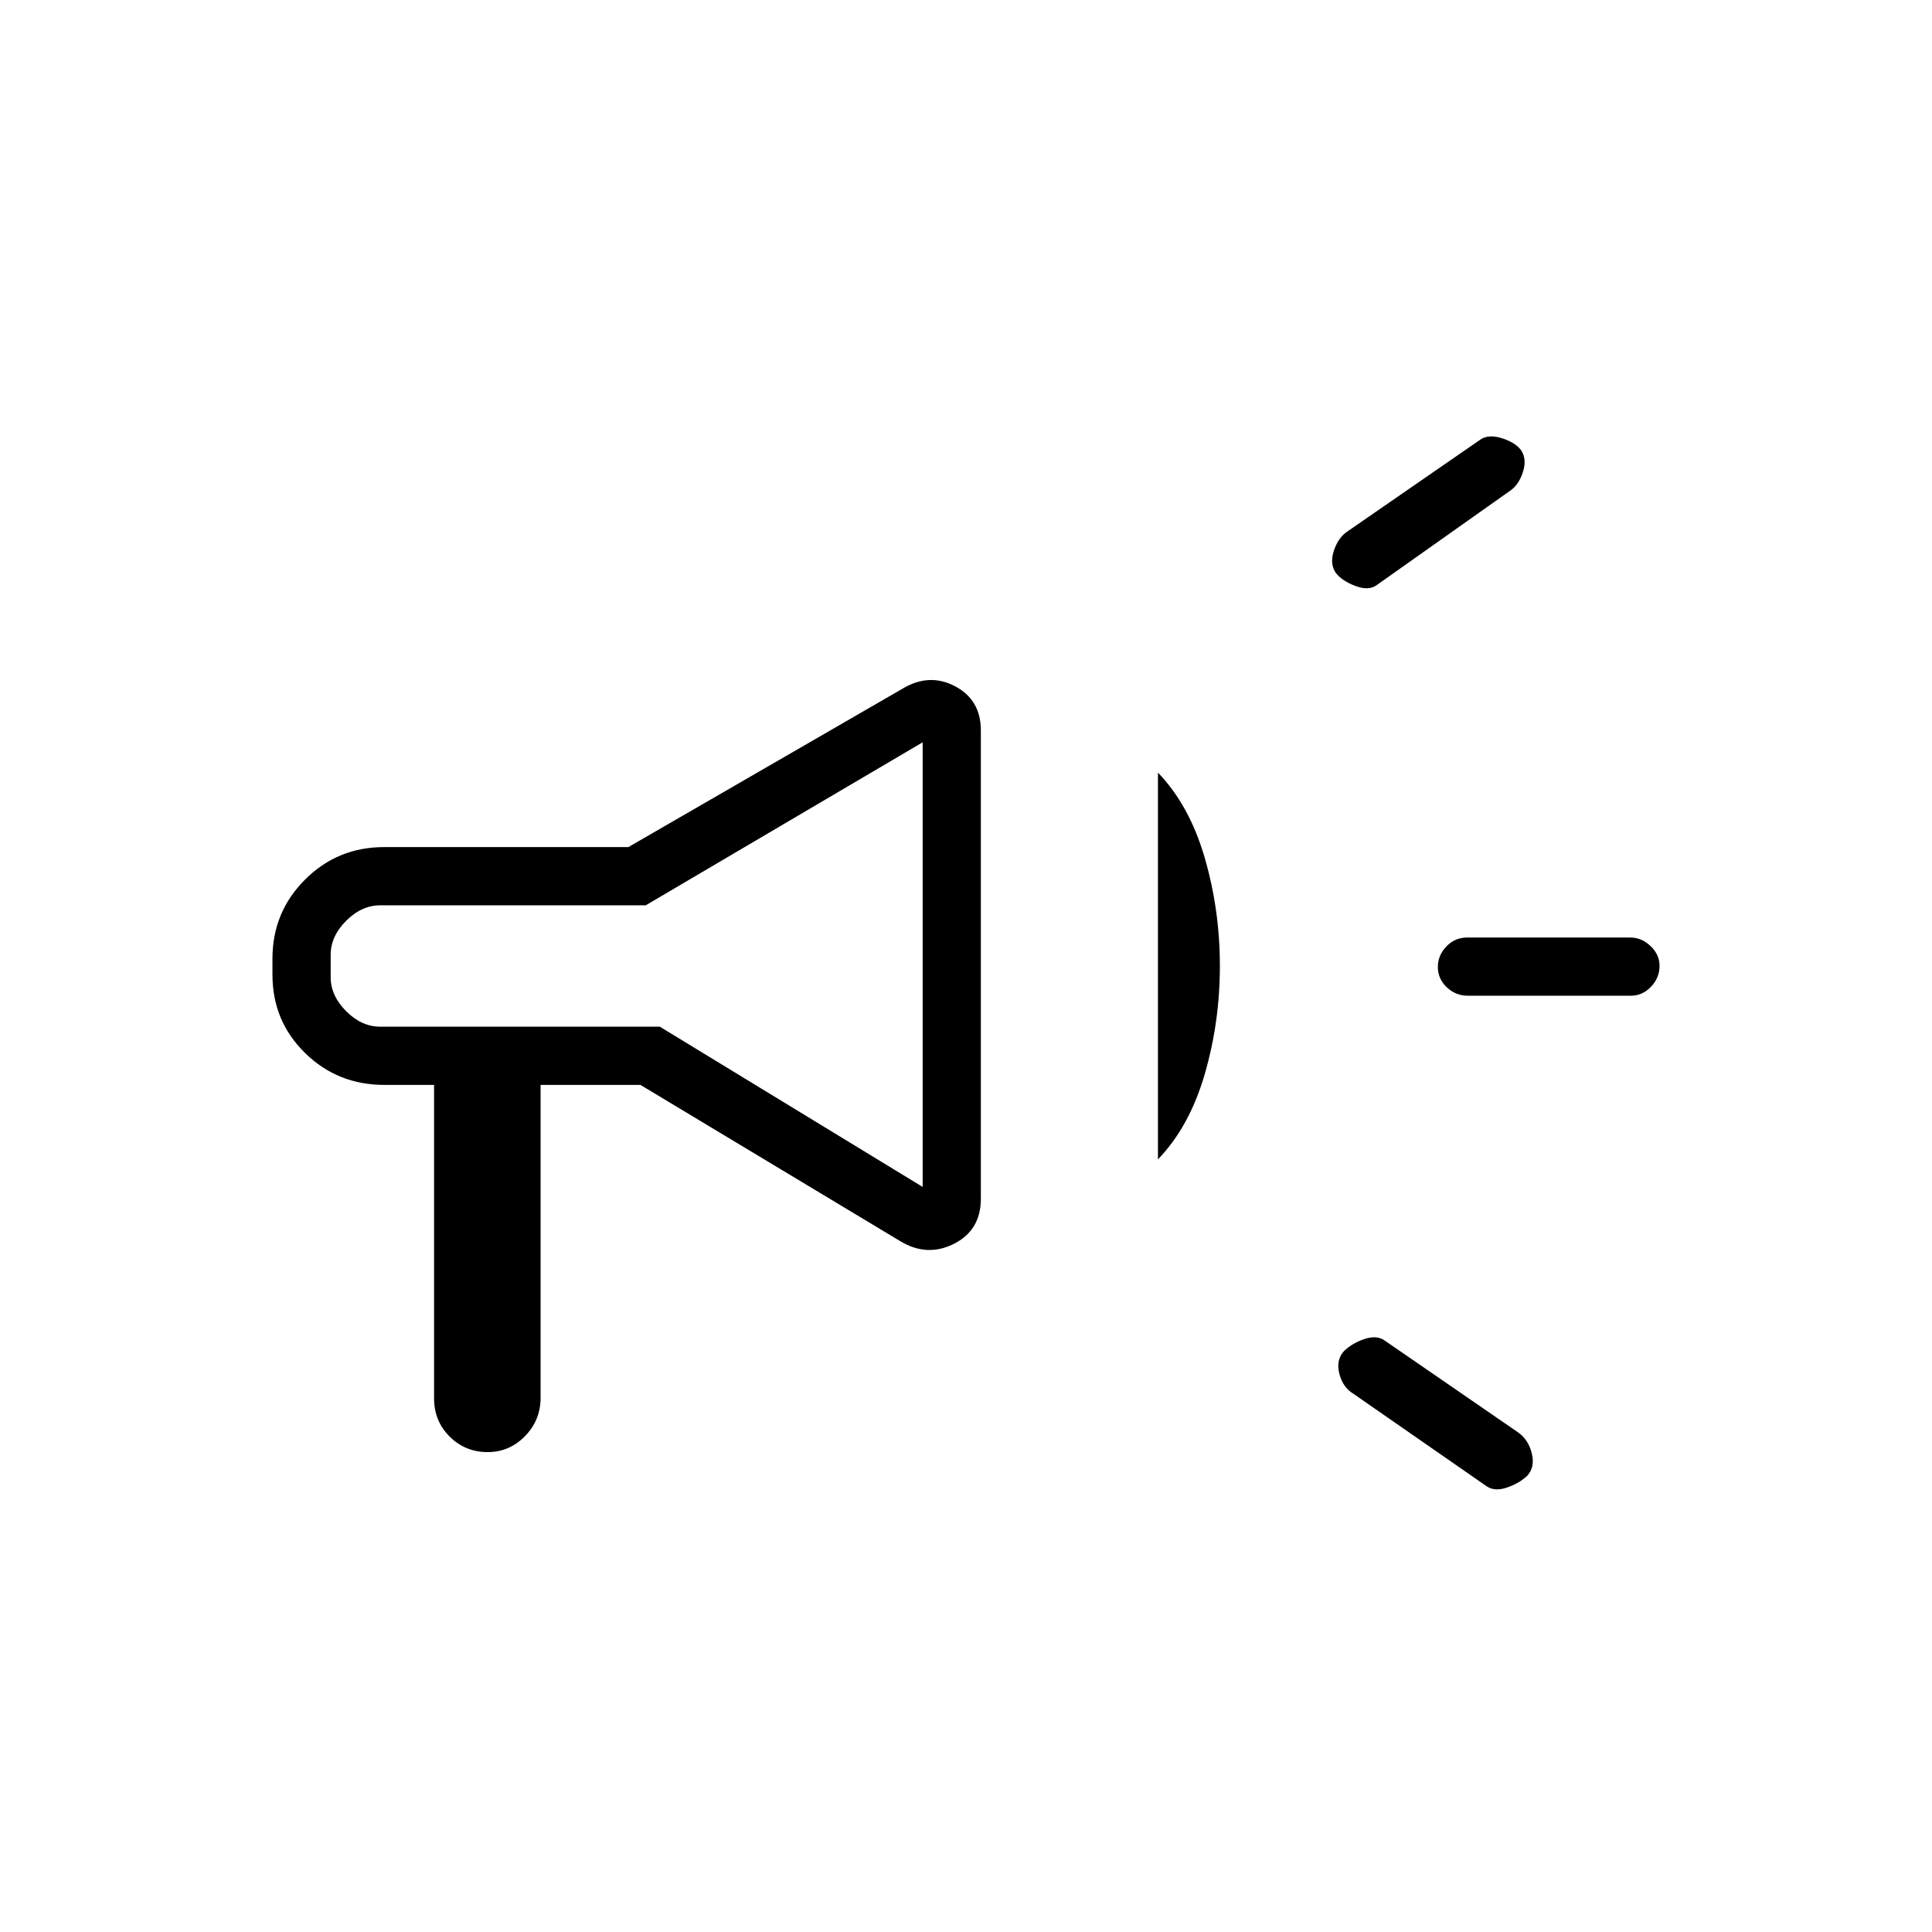<svg xmlns="http://www.w3.org/2000/svg" height="20" viewBox="0 -960 960 960" width="20"><path d="M810.43-465.23h-81.05q-6.07 0-10.5-4.21-4.42-4.22-4.42-10.04 0-5.83 4.25-10.25t10.32-4.42h81.05q5.63 0 10.08 4.24 4.46 4.24 4.46 9.81 0 6.02-4.28 10.45-4.28 4.42-9.91 4.42ZM667.88-288.72q4.1-3.91 10.13-5.94 6.03-2.03 9.99.74l66 45.43q5.38 3.61 7.12 10.57 1.73 6.96-2.3 11.29-4.13 3.83-10.19 5.84-6.05 2.02-10.01-.75l-66-45.82q-5.39-3.22-7.12-10.08-1.73-6.87 2.38-11.28Zm82.78-427.64-66.74 47.21q-3.92 2.77-10.5.28-6.57-2.48-9.65-6.44-3.08-4.46-1.05-10.82 2.02-6.36 6.4-9.52l66.42-45.89q3.93-2.77 10.5-.79 6.58 1.98 9.7 5.92 3.03 4.44 1.05 10.77-1.98 6.33-6.13 9.28ZM215.69-420.92h-24.75q-23.22 0-39.39-15.88-16.17-15.87-16.17-38.89v-8q0-23.05 16.17-39.22 16.17-16.17 39.22-16.17h121.46l135.92-78.54q13.43-8.19 26.33-1.43 12.9 6.75 12.9 22.01v232.69q0 15.66-13.4 22.41t-26.83-1.44l-128.92-77.54h-49.61v155.45q0 11.16-7.76 19.09-7.75 7.92-18.51 7.92-11.21 0-18.93-7.72-7.73-7.73-7.73-18.94v-155.8Zm242.77 50.69v-220.92l-137.61 81H188.92q-9.23 0-16.92 7.69-7.69 7.69-7.69 16.92v11.08q0 9.23 7.69 16.92 7.69 7.69 16.92 7.69h138.93l130.61 79.62Zm116.92-13.69v-192.16q15.58 16.12 23.18 42.12 7.59 26 7.59 53.96t-7.59 53.96q-7.6 26-23.18 42.12Zm-264-96.96Z"/></svg>